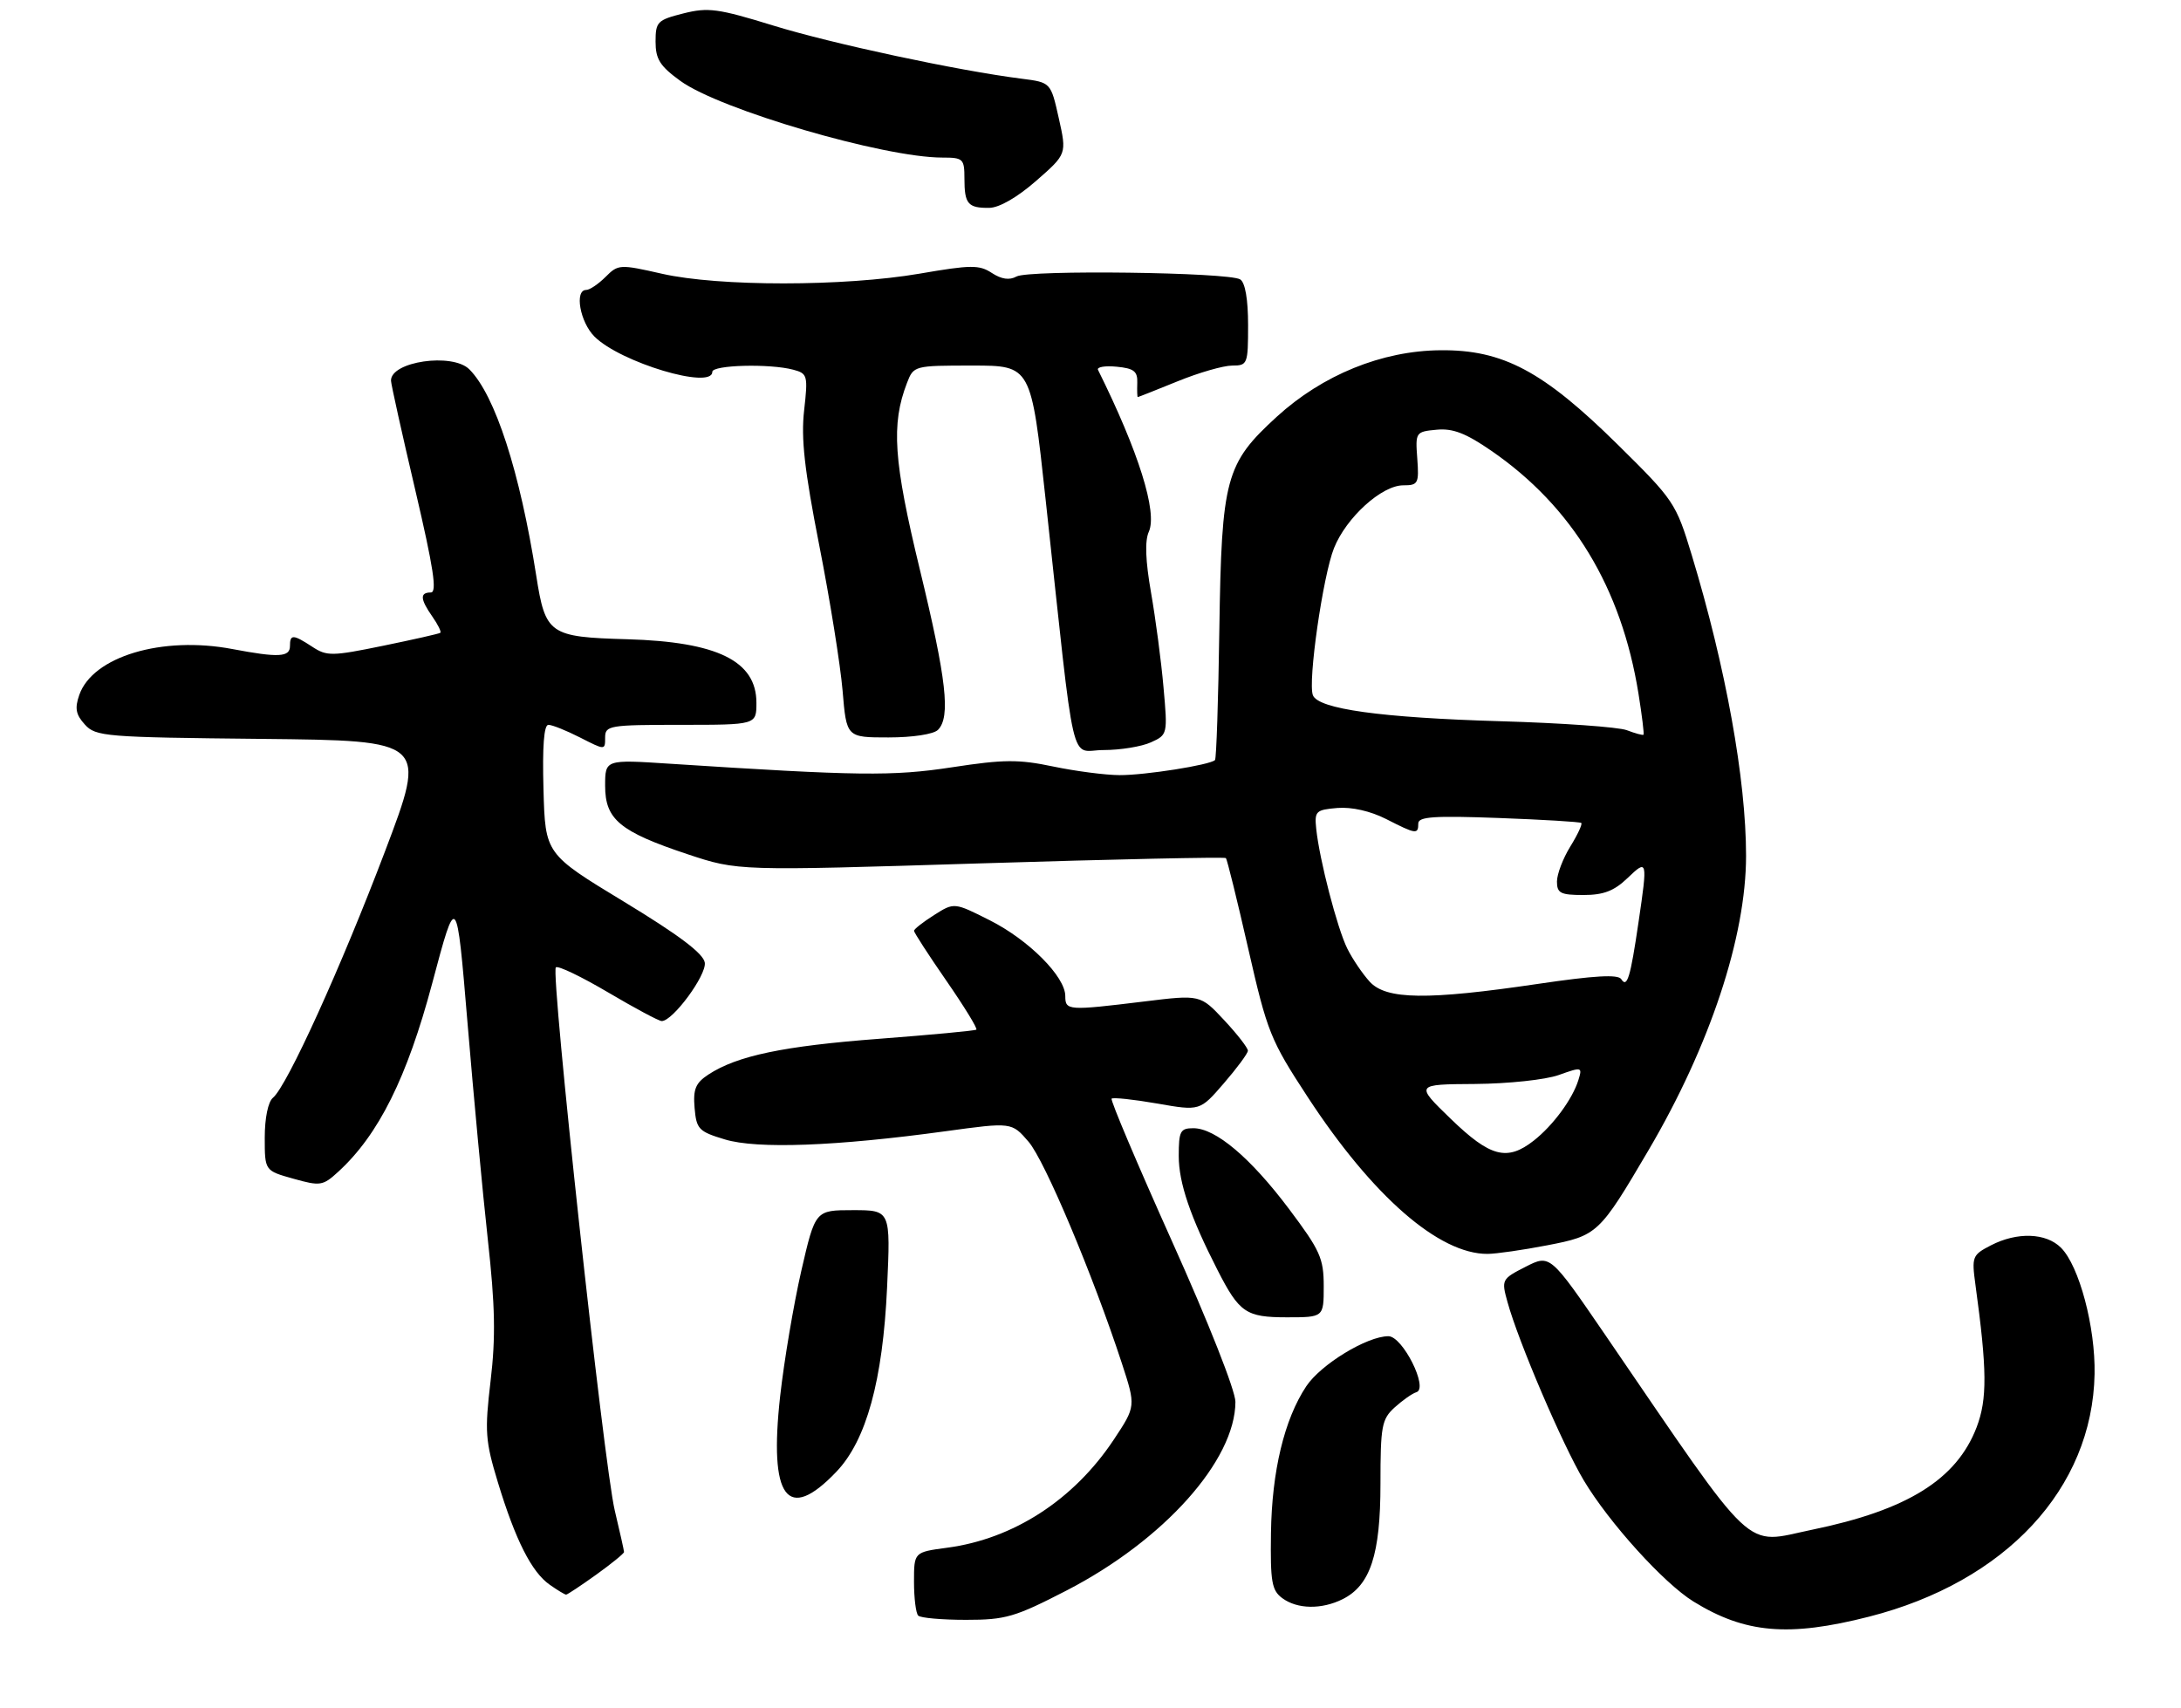 <?xml version="1.0" encoding="UTF-8" standalone="no"?>
<!DOCTYPE svg PUBLIC "-//W3C//DTD SVG 1.1//EN" "http://www.w3.org/Graphics/SVG/1.1/DTD/svg11.dtd" >
<svg xmlns="http://www.w3.org/2000/svg" xmlns:xlink="http://www.w3.org/1999/xlink" version="1.1" viewBox="0 0 346 271">
 <g >
 <path fill="currentColor"
d=" M 296.50 256.50 C 318.19 250.97 331.95 236.17 332.29 218.00 C 332.43 210.54 329.85 200.85 326.96 197.96 C 324.59 195.59 320.00 195.43 315.83 197.59 C 312.89 199.11 312.78 199.38 313.39 203.84 C 315.24 217.34 315.28 221.97 313.58 226.44 C 310.41 234.72 302.60 239.59 287.49 242.70 C 276.44 244.98 279.01 247.40 254.63 211.75 C 245.91 199.01 245.91 199.01 242.03 200.98 C 238.23 202.92 238.17 203.04 239.15 206.57 C 240.88 212.86 247.86 229.17 251.24 234.85 C 255.24 241.56 263.94 251.18 268.65 254.09 C 276.84 259.15 283.76 259.75 296.50 256.50 Z  M 169.25 252.32 C 184.63 244.37 195.96 231.71 195.99 222.42 C 196.00 220.66 191.73 209.84 185.97 197.03 C 180.46 184.76 176.13 174.54 176.35 174.31 C 176.58 174.09 179.82 174.43 183.56 175.08 C 190.36 176.27 190.36 176.27 194.15 171.88 C 196.23 169.47 197.95 167.15 197.97 166.71 C 197.99 166.28 196.29 164.09 194.21 161.86 C 190.42 157.80 190.42 157.80 181.46 158.90 C 169.42 160.37 169.00 160.34 169.00 158.03 C 169.00 154.95 163.21 149.13 157.02 146.01 C 151.37 143.16 151.37 143.16 148.19 145.18 C 146.43 146.29 145.00 147.42 145.00 147.68 C 145.00 147.95 147.31 151.52 150.14 155.61 C 152.97 159.70 155.11 163.19 154.89 163.36 C 154.68 163.53 147.75 164.18 139.50 164.81 C 124.29 165.96 116.94 167.50 112.39 170.48 C 110.35 171.82 109.94 172.79 110.19 175.77 C 110.48 179.15 110.84 179.53 115.00 180.78 C 120.10 182.33 132.65 181.86 150.00 179.48 C 160.50 178.04 160.50 178.04 163.17 181.14 C 165.75 184.13 173.37 202.24 177.98 216.31 C 180.20 223.12 180.20 223.12 176.68 228.43 C 170.35 237.96 160.77 244.17 150.25 245.56 C 145.00 246.26 145.00 246.26 145.00 250.96 C 145.00 253.55 145.30 255.97 145.67 256.33 C 146.03 256.70 149.45 257.00 153.26 257.00 C 159.55 257.00 161.01 256.57 169.25 252.32 Z  M 213.00 253.72 C 217.40 251.52 219.00 246.65 219.00 235.42 C 219.00 226.25 219.20 225.17 221.25 223.30 C 222.49 222.18 224.04 221.08 224.71 220.88 C 226.66 220.27 222.52 212.00 220.26 212.00 C 216.87 212.00 209.54 216.47 207.23 219.94 C 203.75 225.18 201.77 233.40 201.63 243.24 C 201.52 250.99 201.75 252.33 203.44 253.57 C 205.82 255.32 209.67 255.38 213.00 253.72 Z  M 94.59 249.83 C 97.01 248.09 99.00 246.47 99.00 246.24 C 99.00 246.02 98.34 243.05 97.53 239.66 C 95.79 232.38 87.33 154.34 88.18 153.48 C 88.51 153.16 92.23 154.95 96.47 157.45 C 100.70 159.95 104.53 162.00 104.98 162.00 C 106.74 162.00 112.10 154.72 111.81 152.73 C 111.59 151.28 107.73 148.37 99.00 143.07 C 86.50 135.49 86.50 135.49 86.22 125.25 C 86.03 118.43 86.29 115.00 87.00 115.00 C 87.60 115.00 89.86 115.91 92.04 117.02 C 96.00 119.04 96.00 119.04 96.00 117.02 C 96.00 115.11 96.63 115.00 108.00 115.00 C 120.00 115.00 120.00 115.00 120.00 111.50 C 120.00 104.87 113.82 101.83 99.50 101.42 C 87.14 101.07 86.53 100.65 85.07 91.33 C 82.48 74.84 78.55 62.69 74.46 58.60 C 71.78 55.92 61.94 57.35 62.03 60.41 C 62.05 61.01 63.78 68.81 65.88 77.75 C 68.78 90.14 69.37 94.00 68.35 94.00 C 66.58 94.00 66.65 95.05 68.60 97.84 C 69.48 99.10 70.05 100.25 69.85 100.40 C 69.66 100.55 65.57 101.47 60.76 102.46 C 52.67 104.12 51.85 104.13 49.55 102.62 C 46.49 100.62 46.00 100.60 46.00 102.50 C 46.00 104.27 44.18 104.36 36.89 102.98 C 25.73 100.86 14.72 104.15 12.58 110.25 C 11.84 112.37 12.02 113.37 13.46 114.95 C 15.18 116.86 16.67 116.98 41.51 117.23 C 67.74 117.50 67.74 117.50 61.08 135.07 C 54.10 153.47 45.54 172.31 43.31 174.16 C 42.53 174.80 42.00 177.38 42.00 180.49 C 42.00 185.74 42.00 185.74 46.54 187.01 C 50.82 188.21 51.22 188.15 53.68 185.89 C 60.07 180.03 64.58 170.97 68.57 156.00 C 72.43 141.50 72.43 141.50 74.17 162.31 C 75.12 173.75 76.57 189.21 77.39 196.66 C 78.55 207.18 78.65 212.18 77.83 219.07 C 76.88 227.13 76.98 228.59 78.99 235.20 C 81.77 244.34 84.34 249.43 87.21 251.43 C 88.44 252.30 89.61 253.00 89.81 253.00 C 90.01 253.00 92.16 251.57 94.59 249.83 Z  M 132.68 233.51 C 137.44 228.53 140.05 219.03 140.73 204.25 C 141.29 192.00 141.29 192.00 135.31 192.00 C 129.34 192.00 129.34 192.00 127.12 201.63 C 125.91 206.92 124.40 215.85 123.77 221.47 C 121.96 237.71 124.89 241.68 132.68 233.51 Z  M 210.00 204.07 C 210.00 199.64 209.43 198.38 204.50 191.82 C 198.39 183.69 192.84 179.00 189.32 179.00 C 187.24 179.00 187.00 179.46 187.00 183.42 C 187.00 187.67 188.83 193.05 193.15 201.50 C 196.61 208.28 197.67 209.00 204.15 209.00 C 210.00 209.00 210.00 209.00 210.00 204.07 Z  M 245.44 197.58 C 253.44 196.04 253.71 195.78 261.52 182.50 C 271.27 165.92 277.00 148.62 277.00 135.77 C 277.00 123.66 273.78 105.86 268.38 88.05 C 265.88 79.81 265.58 79.36 256.65 70.55 C 244.82 58.88 238.43 55.47 228.50 55.57 C 219.23 55.65 209.82 59.48 202.54 66.13 C 194.42 73.56 193.80 75.86 193.44 99.84 C 193.28 111.03 192.97 120.37 192.75 120.59 C 191.96 121.37 181.65 123.00 177.61 122.98 C 175.35 122.97 170.61 122.35 167.07 121.61 C 161.59 120.46 159.22 120.48 151.07 121.73 C 141.58 123.18 136.15 123.11 106.25 121.17 C 96.00 120.50 96.00 120.50 96.00 124.68 C 96.00 130.01 98.33 131.95 109.08 135.53 C 117.06 138.18 117.06 138.18 155.59 136.98 C 176.78 136.32 194.28 135.95 194.48 136.14 C 194.67 136.34 196.27 142.80 198.02 150.50 C 201.04 163.76 201.54 165.01 207.45 174.04 C 217.73 189.77 228.29 198.99 236.00 198.94 C 237.38 198.93 241.62 198.32 245.44 197.58 Z  M 182.58 117.78 C 185.23 116.58 185.25 116.50 184.58 109.03 C 184.22 104.89 183.32 98.12 182.60 94.00 C 181.72 88.97 181.60 85.80 182.25 84.37 C 183.65 81.27 180.64 71.67 174.19 58.68 C 173.97 58.23 175.30 58.00 177.14 58.18 C 179.89 58.44 180.49 58.91 180.42 60.75 C 180.38 61.99 180.41 63.00 180.50 63.00 C 180.58 63.00 183.42 61.88 186.81 60.50 C 190.19 59.12 194.09 58.00 195.48 58.00 C 197.91 58.00 198.00 57.78 198.00 51.56 C 198.00 47.49 197.54 44.83 196.75 44.33 C 194.94 43.19 163.21 42.78 161.26 43.87 C 160.15 44.49 158.88 44.31 157.35 43.31 C 155.35 42.00 154.04 42.01 145.87 43.42 C 133.91 45.47 114.01 45.48 105.01 43.43 C 98.32 41.91 98.07 41.93 96.07 43.93 C 94.93 45.07 93.55 46.00 93.00 46.00 C 91.10 46.00 92.01 51.10 94.31 53.40 C 98.41 57.50 113.00 61.87 113.00 59.00 C 113.00 57.90 122.12 57.66 125.86 58.66 C 128.11 59.26 128.19 59.59 127.57 65.10 C 127.06 69.56 127.62 74.55 129.97 86.53 C 131.66 95.11 133.32 105.48 133.67 109.57 C 134.29 117.00 134.29 117.00 140.95 117.00 C 144.79 117.00 148.11 116.49 148.80 115.80 C 150.83 113.77 150.16 107.82 145.92 90.33 C 141.75 73.11 141.35 67.33 143.89 60.75 C 144.94 58.02 145.03 58.00 154.27 58.00 C 163.58 58.00 163.58 58.00 165.88 79.25 C 170.70 123.67 169.61 119.00 175.09 119.00 C 177.74 119.00 181.11 118.45 182.58 117.78 Z  M 164.37 28.70 C 169.24 24.44 169.24 24.44 167.97 18.76 C 166.70 13.08 166.70 13.08 162.10 12.49 C 151.97 11.21 131.95 6.92 122.66 4.05 C 113.90 1.35 112.33 1.14 108.41 2.13 C 104.29 3.17 104.00 3.46 104.00 6.61 C 104.00 9.39 104.70 10.49 107.94 12.84 C 114.23 17.40 140.20 25.00 149.49 25.00 C 152.80 25.00 153.00 25.19 153.00 28.33 C 153.00 32.35 153.55 33.01 156.92 32.98 C 158.51 32.97 161.37 31.32 164.37 28.70 Z  M 230.16 177.52 C 224.50 172.04 224.50 172.04 234.00 171.98 C 239.27 171.94 245.19 171.31 247.28 170.56 C 250.96 169.25 251.05 169.27 250.40 171.36 C 249.47 174.37 246.39 178.55 243.33 180.96 C 239.10 184.28 236.42 183.58 230.16 177.52 Z  M 217.29 155.75 C 216.16 154.51 214.56 152.15 213.74 150.50 C 212.14 147.28 209.32 136.40 208.81 131.50 C 208.52 128.70 208.74 128.48 212.18 128.19 C 214.45 128.01 217.40 128.68 219.89 129.94 C 224.65 132.37 225.00 132.42 225.00 130.65 C 225.00 129.57 227.50 129.40 237.75 129.78 C 244.76 130.04 250.66 130.39 250.86 130.57 C 251.06 130.75 250.28 132.43 249.11 134.32 C 247.95 136.20 247.00 138.70 247.00 139.87 C 247.00 141.71 247.58 142.00 251.20 142.00 C 254.39 142.00 256.06 141.36 258.20 139.31 C 261.36 136.28 261.40 136.41 259.94 146.31 C 258.65 155.11 258.13 156.82 257.20 155.35 C 256.70 154.56 252.93 154.78 244.00 156.10 C 226.41 158.70 219.91 158.62 217.29 155.75 Z  M 258.08 115.85 C 256.75 115.35 247.75 114.71 238.08 114.43 C 219.06 113.87 209.13 112.49 208.28 110.30 C 207.46 108.15 209.87 91.37 211.63 86.96 C 213.57 82.11 219.20 77.00 222.61 77.00 C 224.98 77.00 225.13 76.72 224.84 72.75 C 224.53 68.58 224.59 68.49 227.90 68.18 C 230.47 67.93 232.53 68.72 236.59 71.52 C 249.44 80.37 257.22 93.21 259.93 110.03 C 260.49 113.52 260.85 116.47 260.73 116.57 C 260.60 116.68 259.41 116.36 258.08 115.85 Z "/>
</g>
</svg>